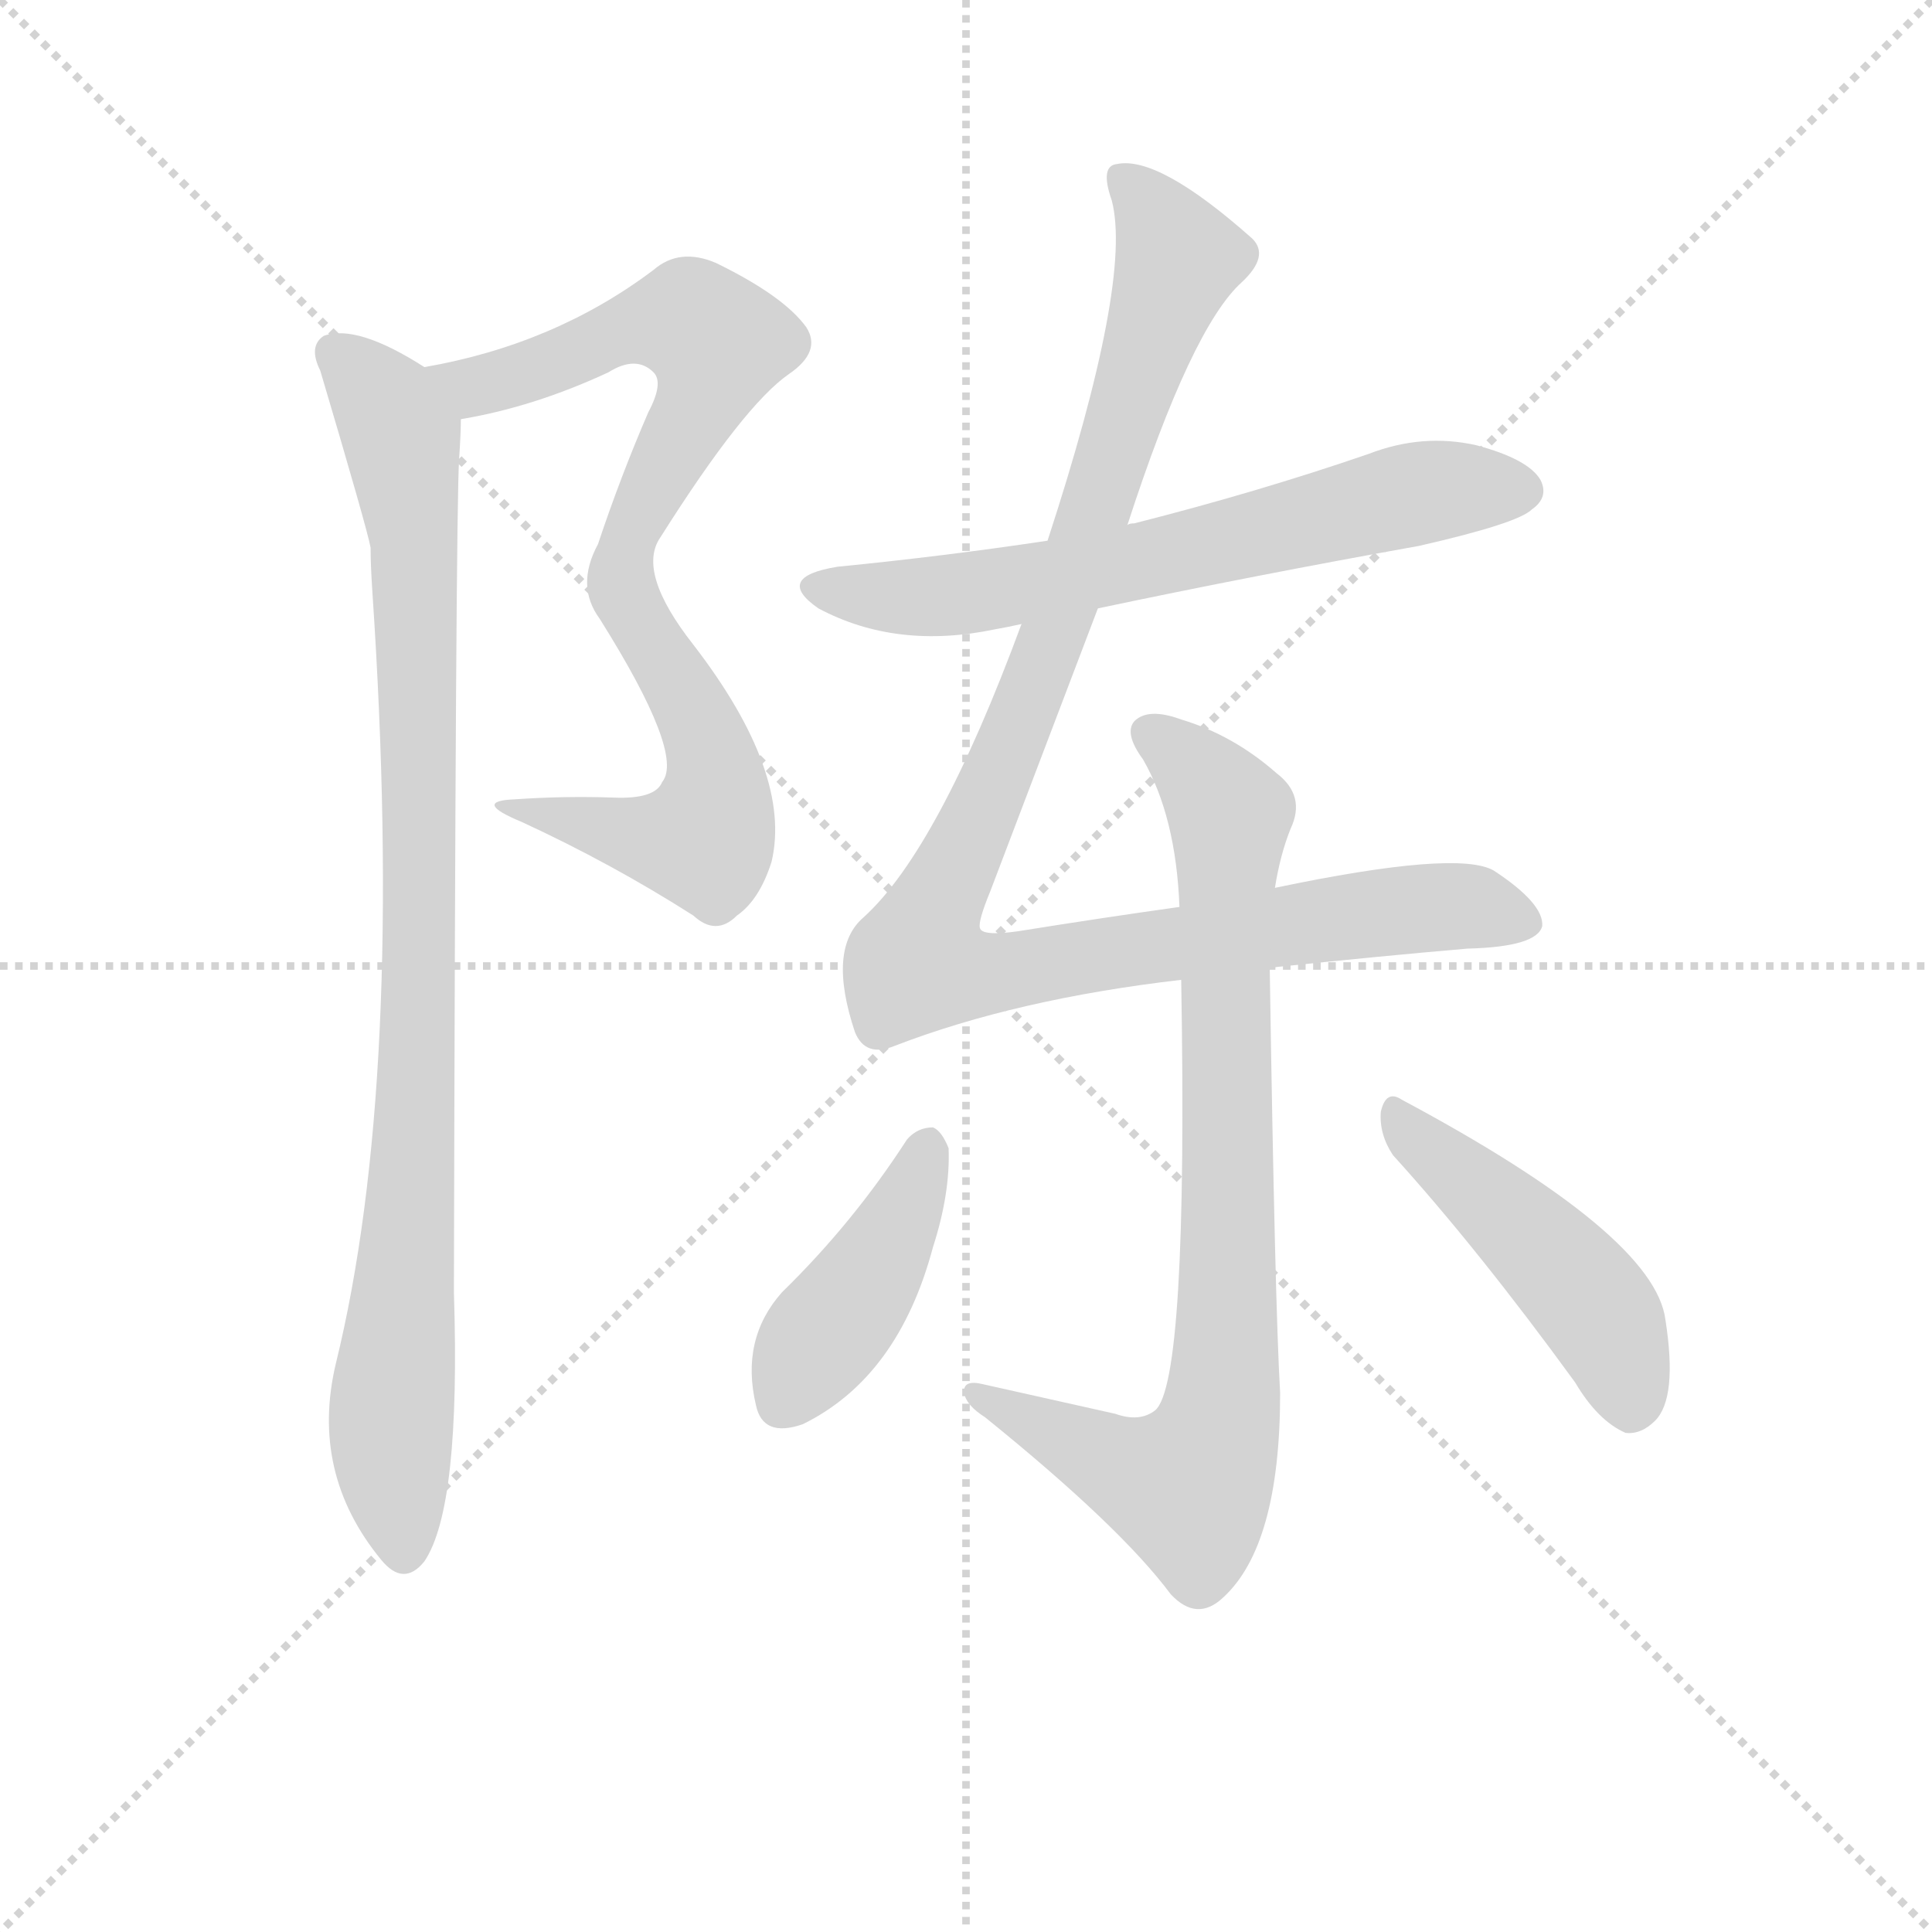<svg version="1.1" viewBox="0 0 1024 1024" xmlns="http://www.w3.org/2000/svg">
  <g stroke="lightgray" stroke-dasharray="1,1" stroke-width="1" transform="scale(4, 4)">
    <line x1="0" y1="0" x2="256" y2="256"></line>
    <line x1="256" y1="0" x2="0" y2="256"></line>
    <line x1="128" y1="0" x2="128" y2="256"></line>
    <line x1="0" y1="128" x2="256" y2="128"></line>
  </g>
<g transform="scale(0.92, -0.92) translate(60, -900)">
   <style type="text/css">
    @keyframes keyframes0 {
      from {
       stroke: blue;
       stroke-dashoffset: 847;
       stroke-width: 128;
       }
       73% {
       animation-timing-function: step-end;
       stroke: blue;
       stroke-dashoffset: 0;
       stroke-width: 128;
       }
       to {
       stroke: black;
       stroke-width: 1024;
       }
       }
       #make-me-a-hanzi-animation-0 {
         animation: keyframes0 0.939s both;
         animation-delay: 0s;
         animation-timing-function: linear;
       }
    @keyframes keyframes1 {
      from {
       stroke: blue;
       stroke-dashoffset: 961;
       stroke-width: 128;
       }
       76% {
       animation-timing-function: step-end;
       stroke: blue;
       stroke-dashoffset: 0;
       stroke-width: 128;
       }
       to {
       stroke: black;
       stroke-width: 1024;
       }
       }
       #make-me-a-hanzi-animation-1 {
         animation: keyframes1 1.032s both;
         animation-delay: 0.939s;
         animation-timing-function: linear;
       }
    @keyframes keyframes2 {
      from {
       stroke: blue;
       stroke-dashoffset: 665;
       stroke-width: 128;
       }
       68% {
       animation-timing-function: step-end;
       stroke: blue;
       stroke-dashoffset: 0;
       stroke-width: 128;
       }
       to {
       stroke: black;
       stroke-width: 1024;
       }
       }
       #make-me-a-hanzi-animation-2 {
         animation: keyframes2 0.791s both;
         animation-delay: 1.971s;
         animation-timing-function: linear;
       }
    @keyframes keyframes3 {
      from {
       stroke: blue;
       stroke-dashoffset: 1098;
       stroke-width: 128;
       }
       78% {
       animation-timing-function: step-end;
       stroke: blue;
       stroke-dashoffset: 0;
       stroke-width: 128;
       }
       to {
       stroke: black;
       stroke-width: 1024;
       }
       }
       #make-me-a-hanzi-animation-3 {
         animation: keyframes3 1.144s both;
         animation-delay: 2.763s;
         animation-timing-function: linear;
       }
    @keyframes keyframes4 {
      from {
       stroke: blue;
       stroke-dashoffset: 846;
       stroke-width: 128;
       }
       73% {
       animation-timing-function: step-end;
       stroke: blue;
       stroke-dashoffset: 0;
       stroke-width: 128;
       }
       to {
       stroke: black;
       stroke-width: 1024;
       }
       }
       #make-me-a-hanzi-animation-4 {
         animation: keyframes4 0.938s both;
         animation-delay: 3.906s;
         animation-timing-function: linear;
       }
    @keyframes keyframes5 {
      from {
       stroke: blue;
       stroke-dashoffset: 425;
       stroke-width: 128;
       }
       58% {
       animation-timing-function: step-end;
       stroke: blue;
       stroke-dashoffset: 0;
       stroke-width: 128;
       }
       to {
       stroke: black;
       stroke-width: 1024;
       }
       }
       #make-me-a-hanzi-animation-5 {
         animation: keyframes5 0.596s both;
         animation-delay: 4.845s;
         animation-timing-function: linear;
       }
    @keyframes keyframes6 {
      from {
       stroke: blue;
       stroke-dashoffset: 473;
       stroke-width: 128;
       }
       61% {
       animation-timing-function: step-end;
       stroke: blue;
       stroke-dashoffset: 0;
       stroke-width: 128;
       }
       to {
       stroke: black;
       stroke-width: 1024;
       }
       }
       #make-me-a-hanzi-animation-6 {
         animation: keyframes6 0.635s both;
         animation-delay: 5.44s;
         animation-timing-function: linear;
       }
</style>
<path d="M 205.5 658.5 Q 247.5 665.5 290.5 685.5 Q 306.5 695.5 316.5 685.5 Q 322.5 679.5 313.5 662.5 Q 297.5 625.5 284.5 586.5 Q 271.5 562.5 285.5 543.5 Q 334.5 465.5 321.5 449.5 Q 317.5 439.5 293.5 440.5 Q 265.5 441.5 236.5 439.5 Q 211.5 438.5 240.5 426.5 Q 292.5 402.5 339.5 372.5 Q 352.5 360.5 364.5 372.5 Q 377.5 381.5 384.5 403.5 Q 396.5 454.5 339.5 528.5 Q 306.5 570.5 320.5 590.5 Q 368.5 666.5 394.5 684.5 Q 413.5 697.5 404.5 711.5 Q 391.5 729.5 352.5 748.5 Q 331.5 757.5 316.5 744.5 Q 259.5 701.5 184.5 688.5 C 155.5 682.5 176.5 652.5 205.5 658.5 Z" fill="lightgray"></path> 
<path d="M 184.5 688.5 Q 145.5 713.5 126.5 706.5 Q 117.5 700.5 124.5 686.5 Q 151.5 595.5 153.5 584.5 Q 153.5 574.5 154.5 559.5 Q 173.5 277.5 133.5 114.5 Q 118.5 51.5 159.5 1.5 Q 172.5 -14.5 184.5 0.5 Q 205.5 31.5 201.5 155.5 Q 202.5 606.5 204.5 635.5 Q 205.5 650.5 205.5 658.5 C 206.5 676.5 206.5 676.5 184.5 688.5 Z" fill="lightgray"></path> 
<path d="M 572.5 549.5 Q 662.5 568.5 757.5 585.5 Q 814.5 598.5 822.5 606.5 Q 832.5 613.5 827.5 623.5 Q 820.5 635.5 790.5 643.5 Q 759.5 650.5 728.5 638.5 Q 664.5 616.5 593.5 598.5 Q 590.5 598.5 589.5 597.5 L 543.5 588.5 Q 483.5 579.5 422.5 573.5 Q 385.5 567.5 411.5 549.5 Q 456.5 525.5 513.5 537.5 Q 519.5 538.5 528.5 540.5 L 572.5 549.5 Z" fill="lightgray"></path> 
<path d="M 671.5 342.5 Q 738.5 349.5 785.5 353.5 Q 825.5 354.5 828.5 366.5 Q 829.5 379.5 800.5 398.5 Q 779.5 410.5 674.5 388.5 L 619.5 377.5 Q 576.5 371.5 526.5 363.5 Q 505.5 360.5 504.5 365.5 Q 503.5 369.5 510.5 386.5 L 572.5 549.5 L 589.5 597.5 Q 626.5 711.5 655.5 737.5 Q 671.5 752.5 661.5 762.5 Q 607.5 810.5 583.5 805.5 Q 573.5 804.5 580.5 784.5 Q 592.5 738.5 543.5 588.5 L 528.5 540.5 Q 480.5 410.5 437.5 371.5 Q 416.5 353.5 432.5 305.5 Q 438.5 290.5 455.5 297.5 Q 525.5 324.5 620.5 335.5 L 671.5 342.5 Z" fill="lightgray"></path> 
<path d="M 674.5 388.5 Q 677.5 407.5 683.5 422.5 Q 692.5 441.5 675.5 454.5 Q 650.5 476.5 620.5 485.5 Q 601.5 492.5 593.5 484.5 Q 587.5 477.5 598.5 462.5 Q 617.5 429.5 619.5 377.5 L 620.5 335.5 Q 624.5 103.5 605.5 87.5 Q 596.5 80.5 582.5 85.5 L 506.5 102.5 Q 494.5 105.5 495.5 97.5 Q 496.5 90.5 507.5 83.5 Q 585.5 20.5 614.5 -18.5 Q 629.5 -34.5 644.5 -20.5 Q 677.5 9.5 677.5 97.5 Q 674.5 148.5 671.5 342.5 L 674.5 388.5 Z" fill="lightgray"></path> 
<path d="M 462.5 243.5 Q 431.5 195.5 390.5 155.5 Q 366.5 128.5 375.5 90.5 Q 379.5 71.5 402.5 79.5 Q 457.5 106.5 477.5 181.5 Q 487.5 212.5 486.5 238.5 Q 482.5 248.5 477.5 250.5 Q 468.5 250.5 462.5 243.5 Z" fill="lightgray"></path> 
<path d="M 742.5 234.5 Q 791.5 180.5 847.5 103.5 Q 860.5 81.5 876.5 74.5 Q 885.5 73.5 893.5 81.5 Q 906.5 94.5 899.5 139.5 Q 893.5 188.5 747.5 266.5 Q 738.5 272.5 735.5 259.5 Q 734.5 246.5 742.5 234.5 Z" fill="lightgray"></path> 
      <clipPath id="make-me-a-hanzi-clip-0">
      <path d="M 205.5 658.5 Q 247.5 665.5 290.5 685.5 Q 306.5 695.5 316.5 685.5 Q 322.5 679.5 313.5 662.5 Q 297.5 625.5 284.5 586.5 Q 271.5 562.5 285.5 543.5 Q 334.5 465.5 321.5 449.5 Q 317.5 439.5 293.5 440.5 Q 265.5 441.5 236.5 439.5 Q 211.5 438.5 240.5 426.5 Q 292.5 402.5 339.5 372.5 Q 352.5 360.5 364.5 372.5 Q 377.5 381.5 384.5 403.5 Q 396.5 454.5 339.5 528.5 Q 306.5 570.5 320.5 590.5 Q 368.5 666.5 394.5 684.5 Q 413.5 697.5 404.5 711.5 Q 391.5 729.5 352.5 748.5 Q 331.5 757.5 316.5 744.5 Q 259.5 701.5 184.5 688.5 C 155.5 682.5 176.5 652.5 205.5 658.5 Z" fill="lightgray"></path>
      </clipPath>
      <path clip-path="url(#make-me-a-hanzi-clip-0)" d="M 193.5 687.5 L 203.5 679.5 L 222.5 678.5 L 308.5 713.5 L 327.5 715.5 L 338.5 715.5 L 353.5 702.5 L 346.5 674.5 L 306.5 600.5 L 297.5 572.5 L 306.5 542.5 L 345.5 478.5 L 352.5 450.5 L 348.5 421.5 L 345.5 416.5 L 323.5 415.5 L 244.5 434.5 " fill="none" id="make-me-a-hanzi-animation-0" stroke-dasharray="719 1438" stroke-linecap="round"></path>

      <clipPath id="make-me-a-hanzi-clip-1">
      <path d="M 184.5 688.5 Q 145.5 713.5 126.5 706.5 Q 117.5 700.5 124.5 686.5 Q 151.5 595.5 153.5 584.5 Q 153.5 574.5 154.5 559.5 Q 173.5 277.5 133.5 114.5 Q 118.5 51.5 159.5 1.5 Q 172.5 -14.5 184.5 0.5 Q 205.5 31.5 201.5 155.5 Q 202.5 606.5 204.5 635.5 Q 205.5 650.5 205.5 658.5 C 206.5 676.5 206.5 676.5 184.5 688.5 Z" fill="lightgray"></path>
      </clipPath>
      <path clip-path="url(#make-me-a-hanzi-clip-1)" d="M 133.5 696.5 L 161.5 669.5 L 171.5 648.5 L 178.5 588.5 L 181.5 277.5 L 165.5 88.5 L 172.5 7.5 " fill="none" id="make-me-a-hanzi-animation-1" stroke-dasharray="833 1666" stroke-linecap="round"></path>

      <clipPath id="make-me-a-hanzi-clip-2">
      <path d="M 572.5 549.5 Q 662.5 568.5 757.5 585.5 Q 814.5 598.5 822.5 606.5 Q 832.5 613.5 827.5 623.5 Q 820.5 635.5 790.5 643.5 Q 759.5 650.5 728.5 638.5 Q 664.5 616.5 593.5 598.5 Q 590.5 598.5 589.5 597.5 L 543.5 588.5 Q 483.5 579.5 422.5 573.5 Q 385.5 567.5 411.5 549.5 Q 456.5 525.5 513.5 537.5 Q 519.5 538.5 528.5 540.5 L 572.5 549.5 Z" fill="lightgray"></path>
      </clipPath>
      <path clip-path="url(#make-me-a-hanzi-clip-2)" d="M 414.5 562.5 L 436.5 556.5 L 487.5 556.5 L 590.5 574.5 L 756.5 615.5 L 816.5 617.5 " fill="none" id="make-me-a-hanzi-animation-2" stroke-dasharray="537 1074" stroke-linecap="round"></path>

      <clipPath id="make-me-a-hanzi-clip-3">
      <path d="M 671.5 342.5 Q 738.5 349.5 785.5 353.5 Q 825.5 354.5 828.5 366.5 Q 829.5 379.5 800.5 398.5 Q 779.5 410.5 674.5 388.5 L 619.5 377.5 Q 576.5 371.5 526.5 363.5 Q 505.5 360.5 504.5 365.5 Q 503.5 369.5 510.5 386.5 L 572.5 549.5 L 589.5 597.5 Q 626.5 711.5 655.5 737.5 Q 671.5 752.5 661.5 762.5 Q 607.5 810.5 583.5 805.5 Q 573.5 804.5 580.5 784.5 Q 592.5 738.5 543.5 588.5 L 528.5 540.5 Q 480.5 410.5 437.5 371.5 Q 416.5 353.5 432.5 305.5 Q 438.5 290.5 455.5 297.5 Q 525.5 324.5 620.5 335.5 L 671.5 342.5 Z" fill="lightgray"></path>
      </clipPath>
      <path clip-path="url(#make-me-a-hanzi-clip-3)" d="M 588.5 795.5 L 618.5 749.5 L 547.5 533.5 L 468.5 345.5 L 511.5 338.5 L 766.5 377.5 L 819.5 368.5 " fill="none" id="make-me-a-hanzi-animation-3" stroke-dasharray="970 1940" stroke-linecap="round"></path>

      <clipPath id="make-me-a-hanzi-clip-4">
      <path d="M 674.5 388.5 Q 677.5 407.5 683.5 422.5 Q 692.5 441.5 675.5 454.5 Q 650.5 476.5 620.5 485.5 Q 601.5 492.5 593.5 484.5 Q 587.5 477.5 598.5 462.5 Q 617.5 429.5 619.5 377.5 L 620.5 335.5 Q 624.5 103.5 605.5 87.5 Q 596.5 80.5 582.5 85.5 L 506.5 102.5 Q 494.5 105.5 495.5 97.5 Q 496.5 90.5 507.5 83.5 Q 585.5 20.5 614.5 -18.5 Q 629.5 -34.5 644.5 -20.5 Q 677.5 9.5 677.5 97.5 Q 674.5 148.5 671.5 342.5 L 674.5 388.5 Z" fill="lightgray"></path>
      </clipPath>
      <path clip-path="url(#make-me-a-hanzi-clip-4)" d="M 602.5 478.5 L 621.5 464.5 L 648.5 428.5 L 644.5 87.5 L 632.5 54.5 L 620.5 43.5 L 502.5 96.5 " fill="none" id="make-me-a-hanzi-animation-4" stroke-dasharray="718 1436" stroke-linecap="round"></path>

      <clipPath id="make-me-a-hanzi-clip-5">
      <path d="M 462.5 243.5 Q 431.5 195.5 390.5 155.5 Q 366.5 128.5 375.5 90.5 Q 379.5 71.5 402.5 79.5 Q 457.5 106.5 477.5 181.5 Q 487.5 212.5 486.5 238.5 Q 482.5 248.5 477.5 250.5 Q 468.5 250.5 462.5 243.5 Z" fill="lightgray"></path>
      </clipPath>
      <path clip-path="url(#make-me-a-hanzi-clip-5)" d="M 475.5 239.5 L 450.5 180.5 L 392.5 93.5 " fill="none" id="make-me-a-hanzi-animation-5" stroke-dasharray="297 594" stroke-linecap="round"></path>

      <clipPath id="make-me-a-hanzi-clip-6">
      <path d="M 742.5 234.5 Q 791.5 180.5 847.5 103.5 Q 860.5 81.5 876.5 74.5 Q 885.5 73.5 893.5 81.5 Q 906.5 94.5 899.5 139.5 Q 893.5 188.5 747.5 266.5 Q 738.5 272.5 735.5 259.5 Q 734.5 246.5 742.5 234.5 Z" fill="lightgray"></path>
      </clipPath>
      <path clip-path="url(#make-me-a-hanzi-clip-6)" d="M 746.5 254.5 L 853.5 153.5 L 870.5 125.5 L 878.5 89.5 " fill="none" id="make-me-a-hanzi-animation-6" stroke-dasharray="345 690" stroke-linecap="round"></path>

</g>
</svg>
